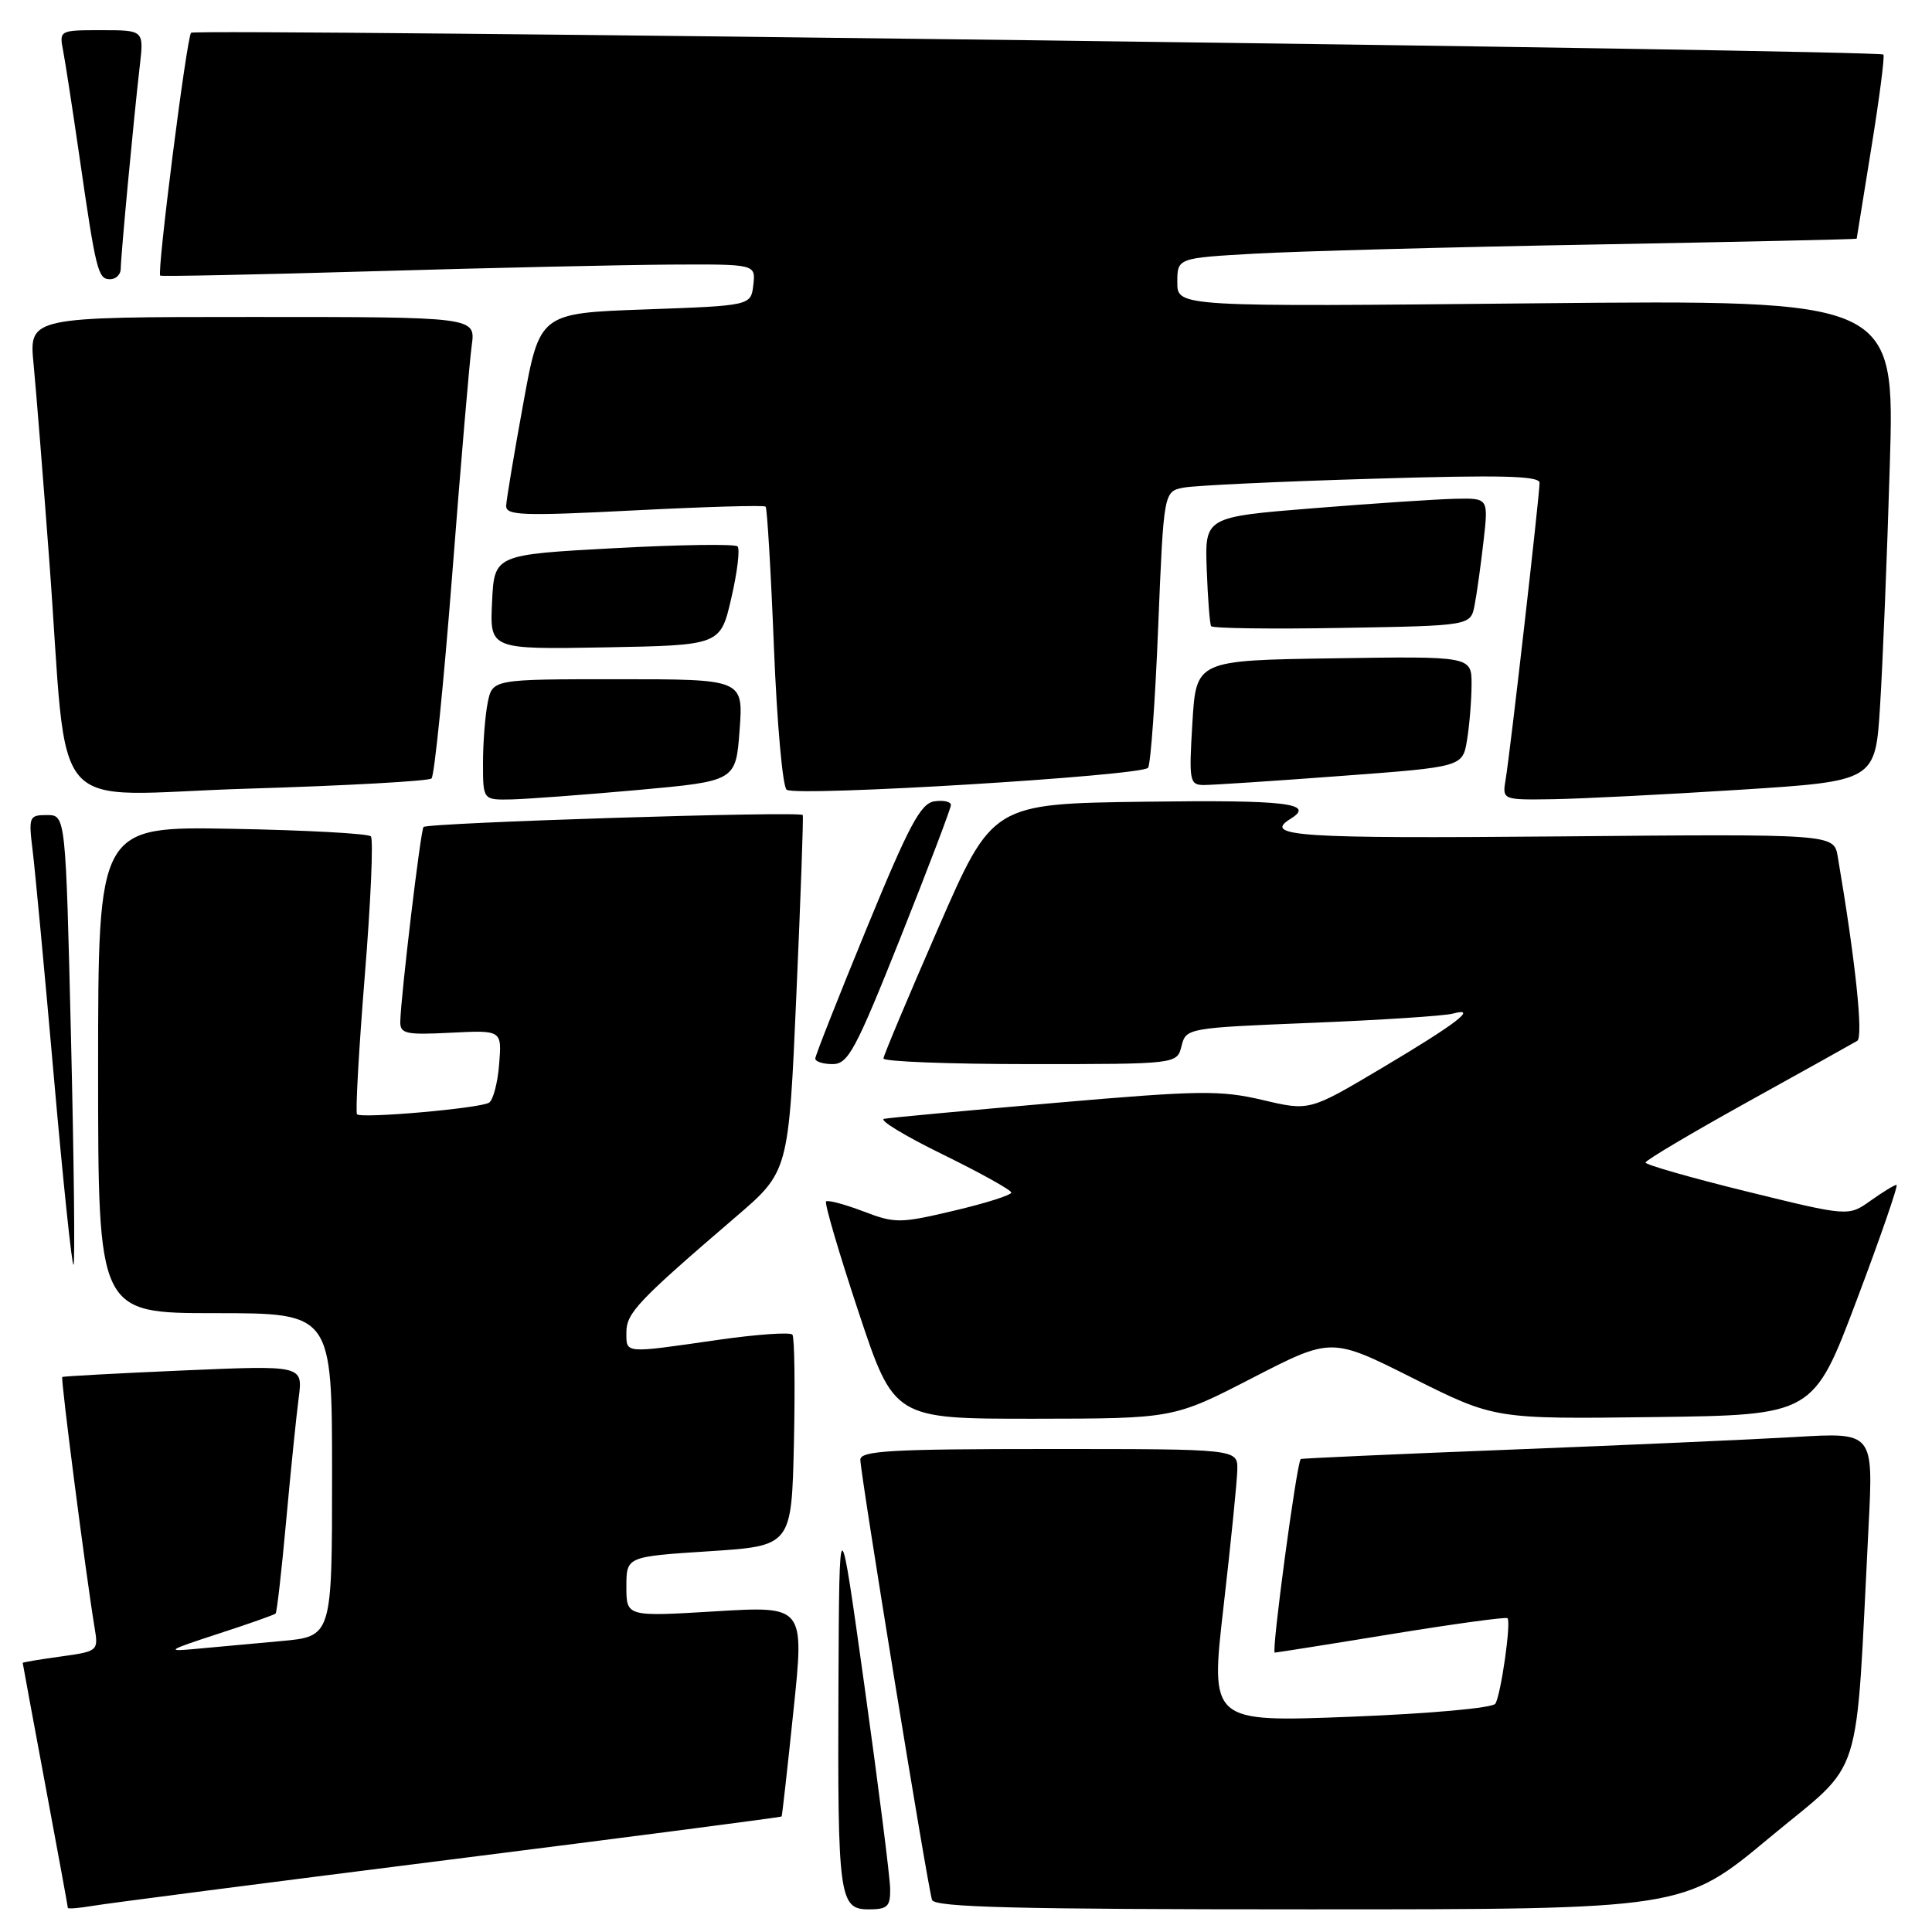 <?xml version="1.0" encoding="UTF-8" standalone="no"?>
<!DOCTYPE svg PUBLIC "-//W3C//DTD SVG 1.1//EN" "http://www.w3.org/Graphics/SVG/1.1/DTD/svg11.dtd" >
<svg xmlns="http://www.w3.org/2000/svg" xmlns:xlink="http://www.w3.org/1999/xlink" version="1.1" viewBox="0 0 256 256">
 <g >
 <path fill="currentColor"
d=" M 59.48 246.43 C 83.66 243.38 103.51 240.80 103.57 240.69 C 103.64 240.59 104.35 234.27 105.14 226.65 C 106.59 212.80 106.59 212.80 94.79 213.51 C 83.00 214.22 83.00 214.22 83.00 210.24 C 83.00 206.26 83.00 206.26 93.95 205.55 C 104.89 204.84 104.89 204.84 105.20 191.17 C 105.36 183.65 105.28 177.21 105.00 176.85 C 104.72 176.49 100.22 176.81 95.00 177.56 C 82.59 179.35 83.00 179.38 83.00 176.54 C 83.00 173.98 84.52 172.38 97.50 161.24 C 104.50 155.24 104.50 155.24 105.52 131.87 C 106.09 119.02 106.47 108.28 106.37 108.00 C 106.18 107.45 56.74 109.01 56.12 109.58 C 55.74 109.93 53.13 131.81 53.04 135.34 C 53.00 136.98 53.73 137.15 59.75 136.84 C 66.50 136.50 66.50 136.50 66.14 141.00 C 65.95 143.48 65.34 145.78 64.80 146.11 C 63.61 146.86 47.91 148.24 47.31 147.65 C 47.08 147.42 47.54 139.19 48.33 129.36 C 49.13 119.54 49.49 111.20 49.14 110.82 C 48.79 110.45 40.51 110.00 30.75 109.82 C 13.00 109.50 13.00 109.50 13.00 141.75 C 13.00 174.00 13.00 174.00 28.50 174.00 C 44.00 174.00 44.00 174.00 44.00 195.42 C 44.00 216.84 44.00 216.84 37.25 217.45 C 33.54 217.79 28.48 218.26 26.00 218.48 C 21.88 218.87 22.13 218.70 28.86 216.50 C 32.91 215.19 36.36 213.97 36.52 213.80 C 36.69 213.64 37.32 208.10 37.92 201.50 C 38.52 194.90 39.27 187.57 39.58 185.21 C 40.14 180.91 40.14 180.91 24.32 181.59 C 15.62 181.97 8.39 182.36 8.25 182.46 C 8.02 182.65 11.39 208.76 12.53 215.65 C 13.05 218.77 13.00 218.81 8.03 219.50 C 5.26 219.88 3.00 220.26 3.01 220.34 C 3.01 220.43 4.36 227.70 6.00 236.50 C 7.64 245.30 8.99 252.63 8.99 252.80 C 9.00 252.96 10.46 252.84 12.25 252.54 C 14.04 252.23 35.29 249.48 59.48 246.43 Z  M 117.95 250.25 C 117.93 248.74 116.40 236.70 114.56 223.50 C 111.21 199.50 111.21 199.50 111.10 223.12 C 110.98 251.47 111.18 253.00 115.12 253.00 C 117.61 253.00 117.99 252.62 117.95 250.25 Z  M 234.42 243.54 C 247.15 232.94 245.80 237.21 247.60 202.15 C 248.23 189.79 248.23 189.79 237.87 190.41 C 232.17 190.74 215.13 191.50 200.00 192.09 C 184.88 192.68 172.44 193.24 172.35 193.33 C 171.80 193.95 168.44 219.00 168.91 218.98 C 169.23 218.96 176.23 217.86 184.46 216.51 C 192.68 215.17 199.57 214.23 199.75 214.42 C 200.26 214.93 198.88 224.57 198.14 225.75 C 197.78 226.32 189.44 227.07 178.93 227.48 C 160.36 228.20 160.36 228.20 162.13 212.85 C 163.10 204.41 163.92 196.26 163.95 194.75 C 164.00 192.00 164.00 192.00 139.00 192.00 C 118.11 192.00 114.00 192.23 114.00 193.42 C 114.00 195.27 122.93 250.12 123.50 251.75 C 123.84 252.73 134.75 253.00 173.50 253.00 C 223.06 253.00 223.06 253.00 234.42 243.54 Z  M 165.96 182.58 C 176.42 177.19 176.42 177.19 187.23 182.62 C 198.05 188.04 198.05 188.04 219.17 187.77 C 240.28 187.50 240.28 187.50 246.03 172.25 C 249.20 163.86 251.56 157.00 251.30 157.00 C 251.03 157.00 249.49 157.94 247.87 159.09 C 244.93 161.19 244.93 161.19 231.46 157.88 C 224.06 156.06 218.02 154.33 218.04 154.04 C 218.06 153.74 224.16 150.12 231.59 146.00 C 239.03 141.88 245.55 138.24 246.09 137.92 C 246.93 137.42 245.86 127.30 243.51 113.50 C 243.00 110.50 243.00 110.50 206.50 110.83 C 172.04 111.13 167.24 110.82 171.00 108.50 C 174.34 106.44 170.45 105.98 151.75 106.23 C 131.50 106.50 131.50 106.50 124.31 123.00 C 120.35 132.07 117.09 139.84 117.06 140.25 C 117.03 140.66 125.77 141.00 136.48 141.00 C 155.96 141.00 155.96 141.00 156.56 138.60 C 157.16 136.23 157.33 136.20 173.83 135.53 C 183.00 135.16 191.40 134.61 192.50 134.31 C 195.95 133.38 192.99 135.65 182.95 141.61 C 173.50 147.22 173.50 147.22 167.28 145.75 C 161.69 144.44 158.90 144.48 139.78 146.14 C 128.08 147.16 117.89 148.10 117.15 148.25 C 116.40 148.39 119.89 150.51 124.90 152.96 C 129.90 155.41 134.00 157.69 134.00 158.02 C 134.00 158.36 130.59 159.44 126.42 160.42 C 119.23 162.12 118.60 162.12 114.36 160.50 C 111.89 159.56 109.69 158.98 109.46 159.20 C 109.23 159.43 111.16 166.00 113.75 173.81 C 118.46 188.00 118.46 188.00 136.98 187.99 C 155.50 187.97 155.50 187.97 165.96 182.58 Z  M 9.41 137.60 C 8.70 108.00 8.70 108.00 6.22 108.00 C 3.85 108.00 3.77 108.20 4.33 112.75 C 4.65 115.36 5.92 128.86 7.14 142.73 C 8.36 156.61 9.54 167.80 9.74 167.59 C 9.95 167.38 9.80 153.89 9.41 137.60 Z  M 119.32 124.24 C 122.99 115.02 126.00 107.11 126.00 106.67 C 126.00 106.22 125.01 106.00 123.81 106.18 C 121.99 106.45 120.45 109.34 114.84 123.00 C 111.11 132.07 108.05 139.84 108.03 140.25 C 108.01 140.66 109.04 141.00 110.32 141.00 C 112.38 141.00 113.36 139.18 119.32 124.24 Z  M 84.50 104.68 C 97.50 103.50 97.50 103.50 98.00 96.75 C 98.50 90.00 98.50 90.00 81.88 90.00 C 65.25 90.00 65.25 90.00 64.62 93.12 C 64.28 94.84 64.00 98.44 64.00 101.12 C 64.00 106.00 64.00 106.00 67.75 105.93 C 69.81 105.88 77.35 105.32 84.50 104.68 Z  M 230.50 104.65 C 248.50 103.50 248.50 103.50 249.12 93.50 C 249.47 88.00 250.05 73.65 250.41 61.61 C 251.07 39.73 251.07 39.73 203.53 40.19 C 156.00 40.66 156.00 40.66 156.00 37.42 C 156.00 34.19 156.00 34.19 166.25 33.61 C 171.89 33.29 192.14 32.74 211.25 32.40 C 230.36 32.05 246.01 31.71 246.02 31.63 C 246.03 31.56 246.91 26.12 247.97 19.54 C 249.04 12.96 249.75 7.42 249.56 7.23 C 248.96 6.63 25.90 3.76 25.32 4.34 C 24.74 4.93 20.77 36.13 21.23 36.52 C 21.38 36.65 34.10 36.39 49.50 35.94 C 64.90 35.49 82.59 35.10 88.82 35.06 C 100.13 35.00 100.13 35.00 99.82 37.75 C 99.50 40.50 99.50 40.50 85.51 41.00 C 71.51 41.50 71.51 41.50 69.33 53.50 C 68.12 60.10 67.11 66.17 67.07 67.00 C 67.01 68.31 69.16 68.39 84.04 67.63 C 93.42 67.15 101.25 66.92 101.45 67.13 C 101.65 67.33 102.15 75.72 102.55 85.78 C 102.95 95.83 103.71 104.32 104.24 104.65 C 105.74 105.58 151.42 102.79 152.13 101.73 C 152.47 101.21 153.08 92.76 153.47 82.95 C 154.20 65.12 154.20 65.12 156.85 64.61 C 158.31 64.33 169.51 63.80 181.75 63.44 C 198.89 62.92 204.00 63.04 204.00 63.98 C 204.00 65.62 200.10 99.79 199.51 103.25 C 199.05 106.00 199.05 106.00 205.78 105.90 C 209.47 105.84 220.60 105.28 230.50 104.65 Z  M 57.18 103.15 C 57.56 102.79 58.79 90.58 59.93 76.00 C 61.06 61.42 62.22 47.81 62.51 45.75 C 63.02 42.00 63.02 42.00 33.43 42.00 C 3.84 42.00 3.84 42.00 4.45 48.25 C 4.78 51.69 5.71 63.27 6.51 74.00 C 9.16 109.33 5.70 105.32 32.86 104.50 C 45.86 104.11 56.81 103.50 57.18 103.15 Z  M 177.65 102.82 C 193.80 101.62 193.80 101.62 194.39 98.06 C 194.71 96.10 194.98 92.80 194.99 90.73 C 195.00 86.95 195.00 86.95 176.75 87.23 C 158.50 87.50 158.50 87.50 158.00 95.75 C 157.53 103.50 157.62 104.00 159.50 104.02 C 160.60 104.02 168.77 103.49 177.65 102.82 Z  M 96.90 79.26 C 97.70 75.82 98.07 72.74 97.73 72.40 C 97.39 72.06 90.00 72.17 81.31 72.64 C 65.50 73.50 65.50 73.50 65.20 79.78 C 64.90 86.05 64.90 86.05 80.18 85.78 C 95.46 85.50 95.46 85.50 96.90 79.26 Z  M 195.39 80.20 C 195.68 78.72 196.21 74.91 196.57 71.75 C 197.23 66.00 197.23 66.00 192.87 66.09 C 190.46 66.14 182.01 66.70 174.07 67.34 C 159.64 68.50 159.64 68.50 159.90 75.47 C 160.04 79.30 160.30 82.68 160.48 82.97 C 160.66 83.26 168.47 83.37 177.83 83.20 C 194.86 82.91 194.86 82.91 195.39 80.20 Z  M 16.00 35.61 C 16.00 33.98 17.72 15.65 18.52 8.75 C 19.07 4.00 19.07 4.00 13.45 4.00 C 7.87 4.00 7.84 4.01 8.37 6.75 C 8.66 8.26 9.61 14.45 10.49 20.50 C 12.72 35.94 12.98 37.00 14.58 37.00 C 15.36 37.00 16.00 36.37 16.00 35.61 Z "/>
</g>
</svg>